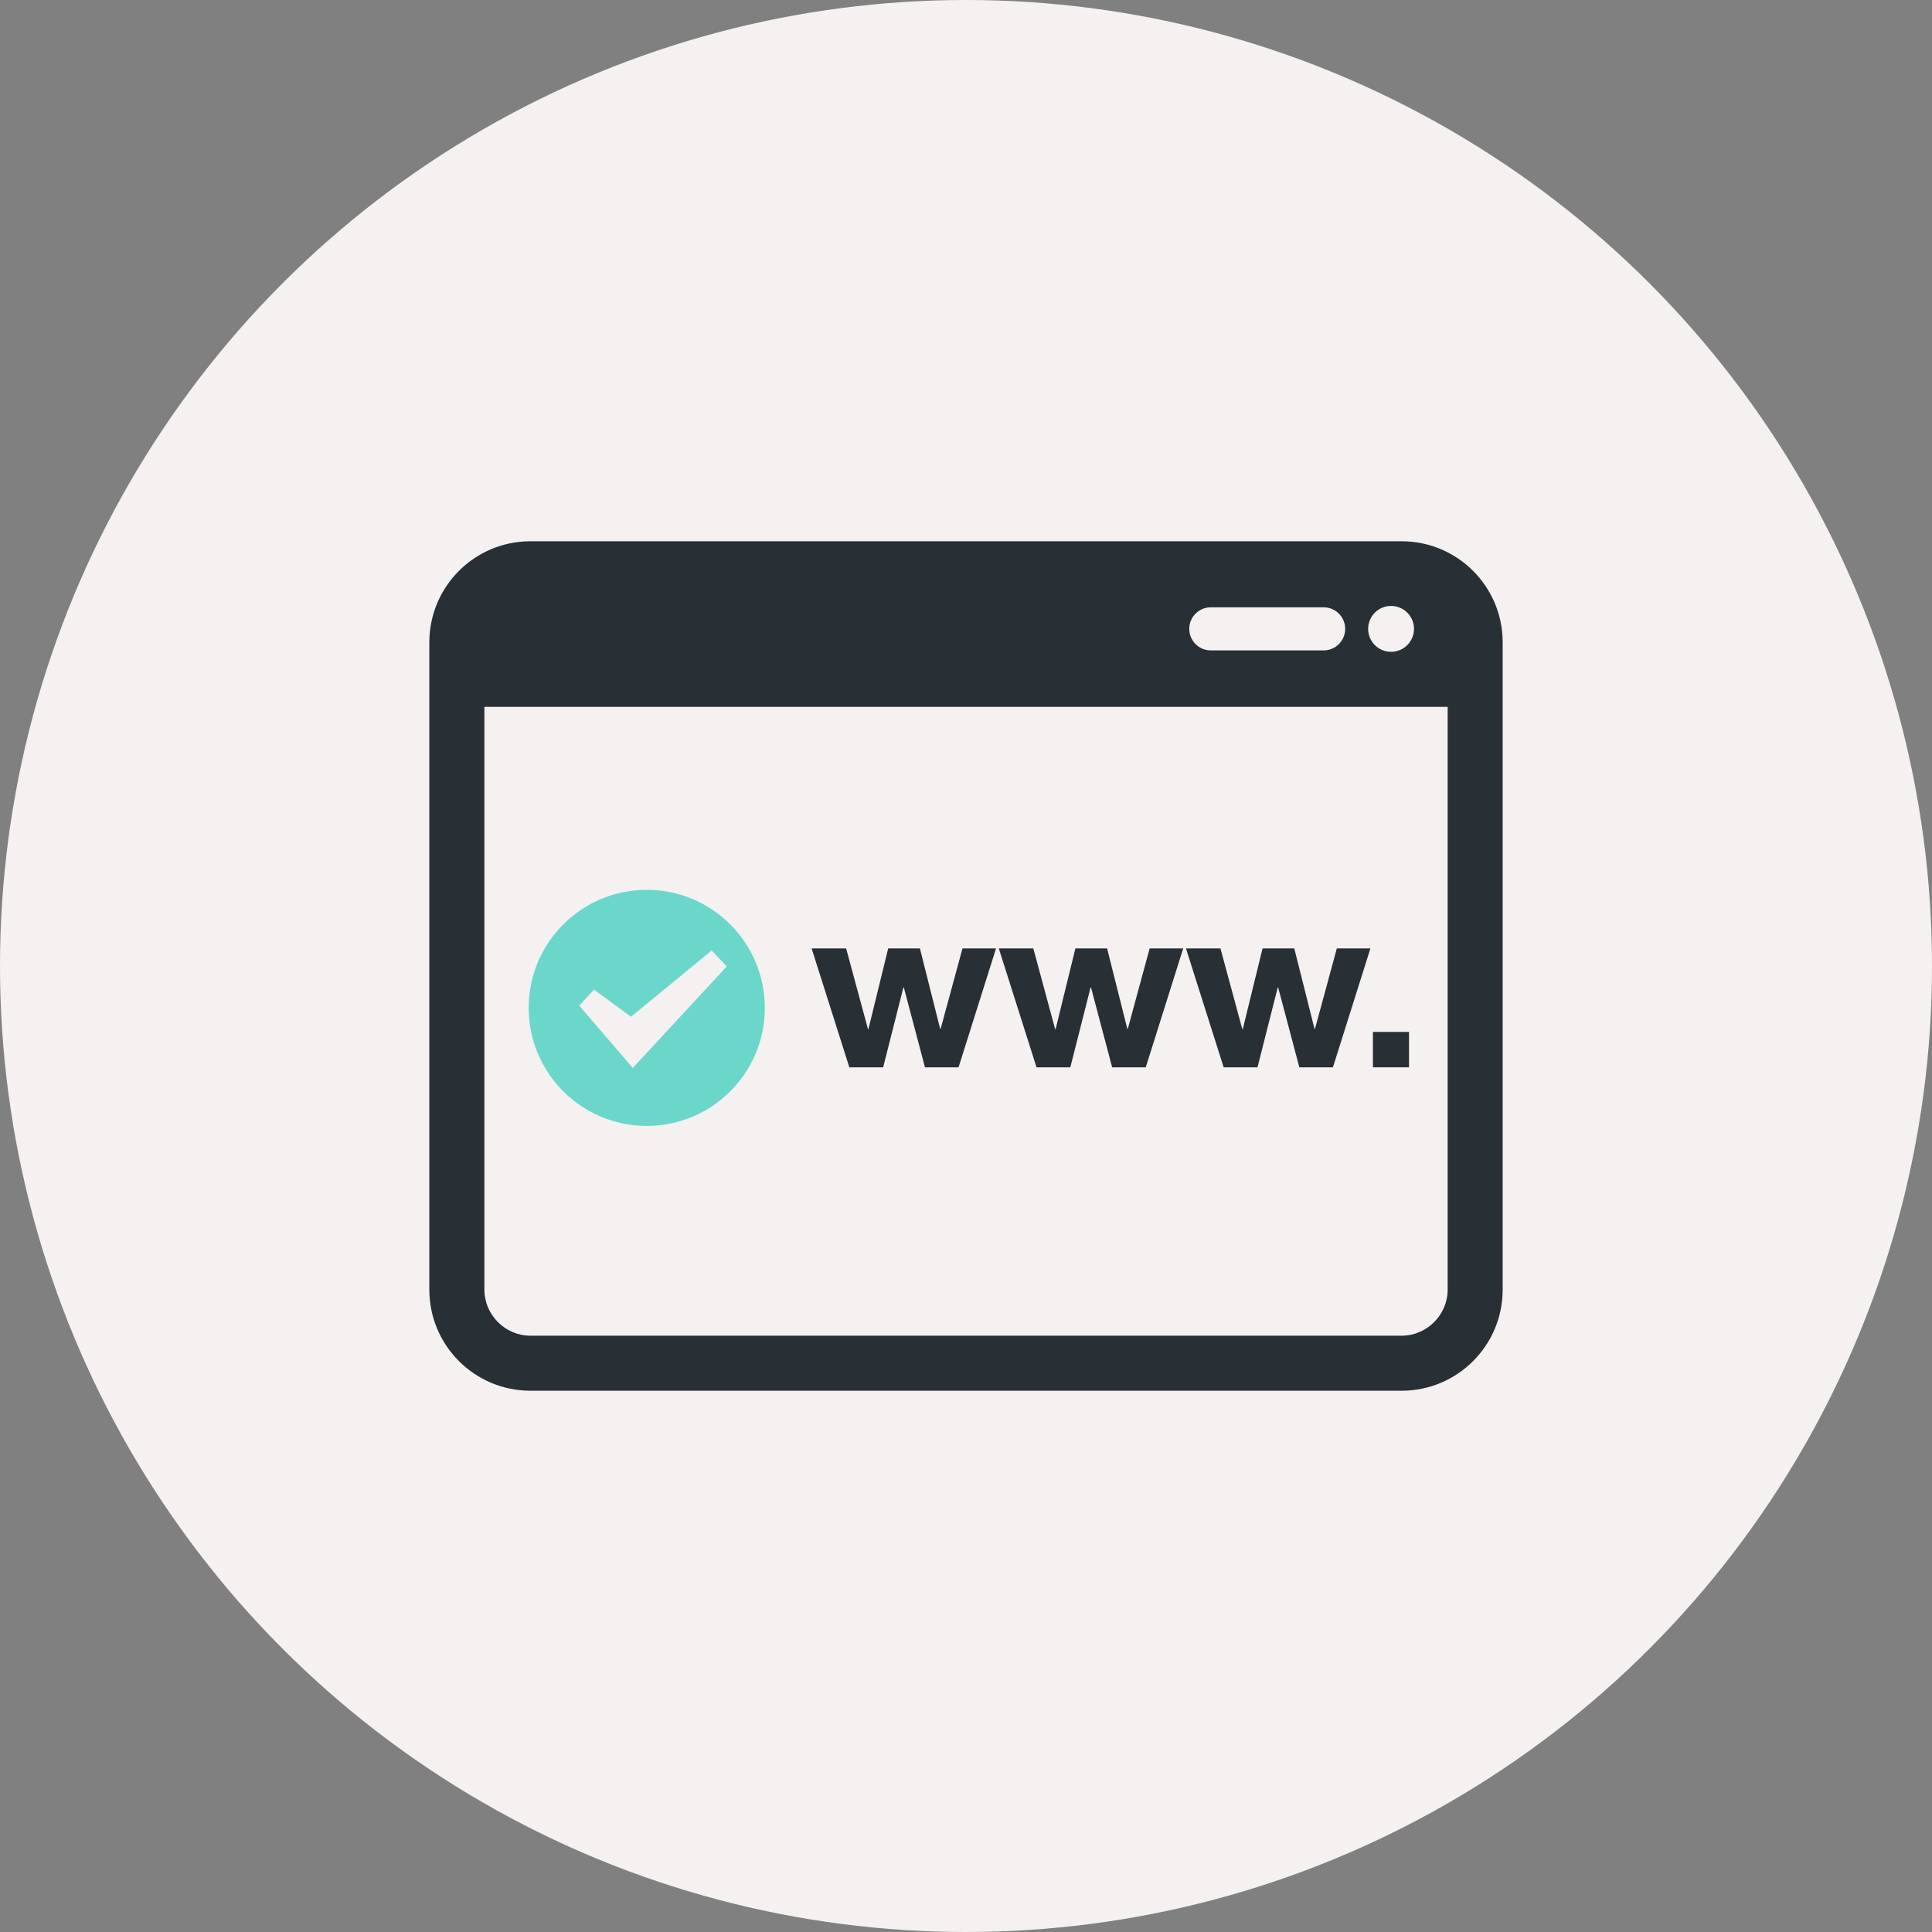 <?xml version="1.0" ?><!DOCTYPE svg  PUBLIC '-//W3C//DTD SVG 1.1//EN'  'http://www.w3.org/Graphics/SVG/1.1/DTD/svg11.dtd'><svg style="enable-background:new 0 0 500 500;" version="1.1" viewBox="0 0 500 500" xml:space="preserve" xmlns="http://www.w3.org/2000/svg" xmlns:xlink="http://www.w3.org/1999/xlink"><rect x="0" y="0" width="500" height="500" fill="#808080" stroke="none"/><g id="checked-www-domain-window"><g><circle cx="250" cy="250" r="250" style="fill:#F4F1F0;"/><g id="_x31_2"><g><path d="M167.383,230.284c-16.873,0-30.556,13.677-30.556,30.556c0,16.873,13.683,30.55,30.556,30.55      c16.873,0,30.556-13.677,30.556-30.55C197.938,243.961,184.256,230.284,167.383,230.284z M165.945,274.04l-2.17,2.354      l-2.078-2.426l-11.795-13.715l3.841-4.15l9.559,7.037l20.888-17.161l3.895,4.129L165.945,274.04z" style="fill:#6bd7ca;"/></g><path d="M362.776,140.077H137.229c-14.415,0.027-26.09,11.702-26.117,26.112v167.616     c0.027,14.409,11.702,26.09,26.117,26.117h225.548c14.41-0.027,26.097-11.708,26.112-26.117V166.19     C388.873,151.779,377.186,140.104,362.776,140.077z M360.004,156.815c3.283,0,5.941,2.663,5.941,5.935     c0,3.277-2.658,5.935-5.941,5.935c-3.276,0-5.93-2.658-5.93-5.935C354.074,159.478,356.727,156.815,360.004,156.815z      M313.362,157.172h29.188c3.087,0,5.583,2.496,5.583,5.577c0,3.082-2.496,5.577-5.583,5.577h-29.188     c-3.087,0-5.582-2.496-5.582-5.577C307.78,159.668,310.275,157.172,313.362,157.172z M374.652,333.806     c-0.011,6.488-5.392,11.859-11.876,11.87H137.229c-6.477-0.011-11.854-5.382-11.87-11.87V182.938h249.294V333.806z" style="fill:#282f35;"/><g><path d="M239.383,276.221l-5.469-20.654h-0.12l-5.235,20.654h-8.751l-9.76-30.767h8.93l5.653,20.882      h0.114l5.122-20.882h8.208l5.246,20.823h0.114l5.653-20.823h8.685l-9.7,30.767H239.383z" style="fill:#282f35;"/><path d="M287.825,276.221l-5.469-20.654h-0.119l-5.241,20.654h-8.745l-9.761-30.767h8.931l5.647,20.882      h0.125l5.116-20.882h8.208l5.236,20.823h0.119l5.653-20.823h8.685l-9.689,30.767H287.825z" style="fill:#282f35;"/><path d="M336.269,276.221l-5.475-20.654h-0.119l-5.235,20.654h-8.757l-9.755-30.767h8.925l5.653,20.882      h0.125l5.116-20.882h8.214l5.235,20.823h0.119l5.653-20.823h8.691l-9.7,30.767H336.269z" style="fill:#282f35;"/><path d="M364.648,267.058v9.163h-9.337v-9.163H364.648z" style="fill:#282f35;"/></g></g></g></g><g id="Layer_1"/></svg>